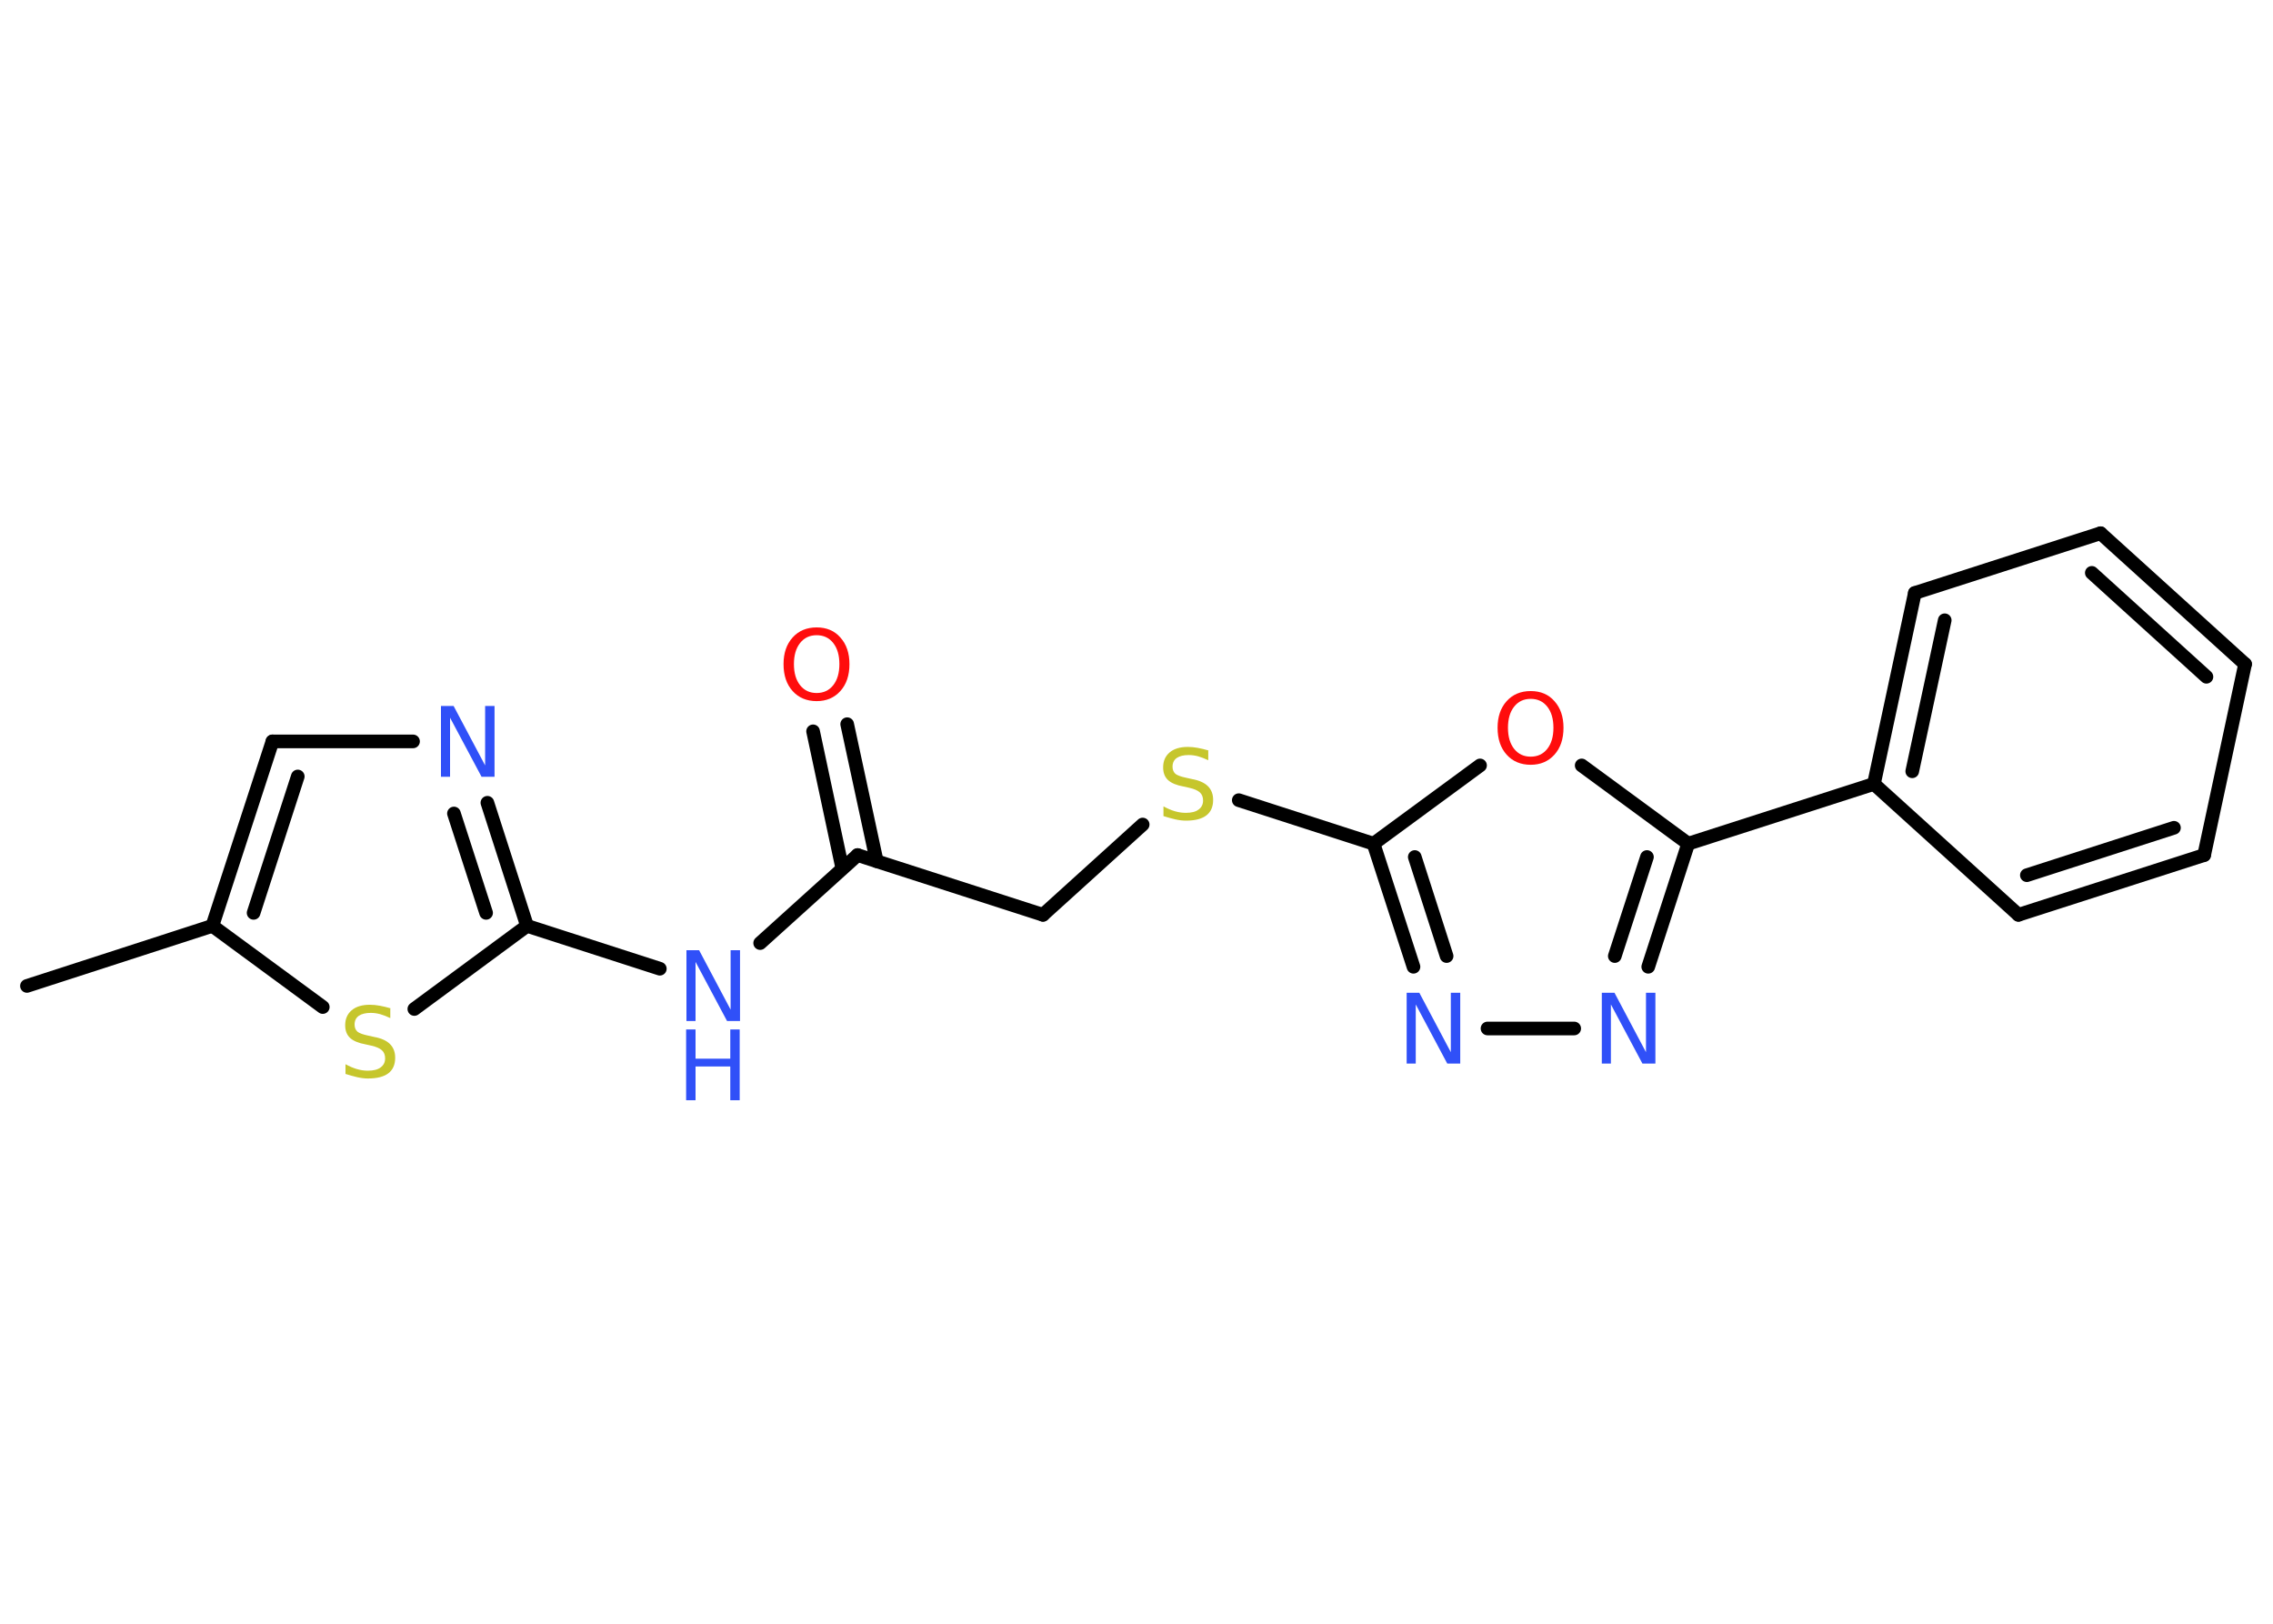 <?xml version='1.0' encoding='UTF-8'?>
<!DOCTYPE svg PUBLIC "-//W3C//DTD SVG 1.1//EN" "http://www.w3.org/Graphics/SVG/1.1/DTD/svg11.dtd">
<svg version='1.2' xmlns='http://www.w3.org/2000/svg' xmlns:xlink='http://www.w3.org/1999/xlink' width='70.0mm' height='50.0mm' viewBox='0 0 70.0 50.0'>
  <desc>Generated by the Chemistry Development Kit (http://github.com/cdk)</desc>
  <g stroke-linecap='round' stroke-linejoin='round' stroke='#000000' stroke-width='.42' fill='#3050F8'>
    <rect x='.0' y='.0' width='70.0' height='50.0' fill='#FFFFFF' stroke='none'/>
    <g id='mol1' class='mol'>
      <line id='mol1bnd1' class='bond' x1='.83' y1='30.36' x2='6.54' y2='28.51'/>
      <g id='mol1bnd2' class='bond'>
        <line x1='8.39' y1='22.83' x2='6.54' y2='28.51'/>
        <line x1='9.17' y1='23.91' x2='7.81' y2='28.11'/>
      </g>
      <line id='mol1bnd3' class='bond' x1='8.39' y1='22.83' x2='12.72' y2='22.83'/>
      <g id='mol1bnd4' class='bond'>
        <line x1='16.23' y1='28.51' x2='15.01' y2='24.72'/>
        <line x1='14.97' y1='28.11' x2='13.98' y2='25.05'/>
      </g>
      <line id='mol1bnd5' class='bond' x1='16.23' y1='28.51' x2='20.32' y2='29.83'/>
      <line id='mol1bnd6' class='bond' x1='23.41' y1='29.04' x2='26.41' y2='26.33'/>
      <g id='mol1bnd7' class='bond'>
        <line x1='25.94' y1='26.74' x2='25.04' y2='22.52'/>
        <line x1='27.0' y1='26.52' x2='26.09' y2='22.3'/>
      </g>
      <line id='mol1bnd8' class='bond' x1='26.41' y1='26.33' x2='32.12' y2='28.17'/>
      <line id='mol1bnd9' class='bond' x1='32.12' y1='28.17' x2='35.19' y2='25.39'/>
      <line id='mol1bnd10' class='bond' x1='38.15' y1='24.64' x2='42.3' y2='25.98'/>
      <g id='mol1bnd11' class='bond'>
        <line x1='42.3' y1='25.98' x2='43.53' y2='29.77'/>
        <line x1='43.57' y1='26.39' x2='44.55' y2='29.44'/>
      </g>
      <line id='mol1bnd12' class='bond' x1='45.81' y1='31.67' x2='48.48' y2='31.67'/>
      <g id='mol1bnd13' class='bond'>
        <line x1='50.76' y1='29.77' x2='51.99' y2='25.98'/>
        <line x1='49.73' y1='29.44' x2='50.72' y2='26.39'/>
      </g>
      <line id='mol1bnd14' class='bond' x1='51.99' y1='25.98' x2='57.71' y2='24.14'/>
      <g id='mol1bnd15' class='bond'>
        <line x1='58.97' y1='18.26' x2='57.71' y2='24.14'/>
        <line x1='59.89' y1='19.1' x2='58.89' y2='23.75'/>
      </g>
      <line id='mol1bnd16' class='bond' x1='58.97' y1='18.26' x2='64.69' y2='16.42'/>
      <g id='mol1bnd17' class='bond'>
        <line x1='69.14' y1='20.45' x2='64.69' y2='16.42'/>
        <line x1='67.95' y1='20.84' x2='64.42' y2='17.64'/>
      </g>
      <line id='mol1bnd18' class='bond' x1='69.14' y1='20.45' x2='67.88' y2='26.33'/>
      <g id='mol1bnd19' class='bond'>
        <line x1='62.16' y1='28.17' x2='67.88' y2='26.33'/>
        <line x1='62.42' y1='26.95' x2='66.95' y2='25.49'/>
      </g>
      <line id='mol1bnd20' class='bond' x1='57.71' y1='24.14' x2='62.16' y2='28.17'/>
      <line id='mol1bnd21' class='bond' x1='51.99' y1='25.98' x2='48.71' y2='23.57'/>
      <line id='mol1bnd22' class='bond' x1='42.3' y1='25.98' x2='45.58' y2='23.57'/>
      <line id='mol1bnd23' class='bond' x1='16.23' y1='28.51' x2='12.76' y2='31.07'/>
      <line id='mol1bnd24' class='bond' x1='6.54' y1='28.51' x2='9.94' y2='31.01'/>
      <path id='mol1atm4' class='atom' d='M13.57 21.74h.4l.97 1.83v-1.83h.29v2.18h-.4l-.97 -1.82v1.82h-.28v-2.18z' stroke='none'/>
      <g id='mol1atm6' class='atom'>
        <path d='M21.13 29.26h.4l.97 1.83v-1.83h.29v2.18h-.4l-.97 -1.82v1.82h-.28v-2.18z' stroke='none'/>
        <path d='M21.13 31.7h.29v.9h1.07v-.9h.29v2.18h-.29v-1.04h-1.07v1.04h-.29v-2.18z' stroke='none'/>
      </g>
      <path id='mol1atm8' class='atom' d='M25.15 19.56q-.32 .0 -.51 .24q-.19 .24 -.19 .65q.0 .41 .19 .65q.19 .24 .51 .24q.32 .0 .51 -.24q.19 -.24 .19 -.65q.0 -.41 -.19 -.65q-.19 -.24 -.51 -.24zM25.15 19.32q.46 .0 .73 .31q.28 .31 .28 .82q.0 .52 -.28 .83q-.28 .31 -.73 .31q-.46 .0 -.74 -.31q-.28 -.31 -.28 -.83q.0 -.51 .28 -.82q.28 -.31 .74 -.31z' stroke='none' fill='#FF0D0D'/>
      <path id='mol1atm10' class='atom' d='M37.21 23.12v.29q-.17 -.08 -.31 -.12q-.15 -.04 -.29 -.04q-.24 .0 -.37 .09q-.13 .09 -.13 .27q.0 .14 .09 .22q.09 .07 .33 .12l.18 .04q.33 .06 .49 .22q.16 .16 .16 .42q.0 .32 -.21 .48q-.21 .16 -.63 .16q-.15 .0 -.33 -.04q-.17 -.04 -.36 -.1v-.3q.18 .1 .35 .15q.17 .05 .34 .05q.26 .0 .39 -.1q.14 -.1 .14 -.28q.0 -.16 -.1 -.25q-.1 -.09 -.32 -.14l-.18 -.04q-.33 -.06 -.48 -.2q-.15 -.14 -.15 -.39q.0 -.29 .2 -.46q.2 -.17 .56 -.17q.15 .0 .31 .03q.16 .03 .33 .08z' stroke='none' fill='#C6C62C'/>
      <path id='mol1atm12' class='atom' d='M43.31 30.57h.4l.97 1.83v-1.83h.29v2.18h-.4l-.97 -1.82v1.82h-.28v-2.18z' stroke='none'/>
      <path id='mol1atm13' class='atom' d='M49.32 30.57h.4l.97 1.83v-1.83h.29v2.18h-.4l-.97 -1.82v1.82h-.28v-2.18z' stroke='none'/>
      <path id='mol1atm21' class='atom' d='M47.14 21.52q-.32 .0 -.51 .24q-.19 .24 -.19 .65q.0 .41 .19 .65q.19 .24 .51 .24q.32 .0 .51 -.24q.19 -.24 .19 -.65q.0 -.41 -.19 -.65q-.19 -.24 -.51 -.24zM47.14 21.28q.46 .0 .73 .31q.28 .31 .28 .82q.0 .52 -.28 .83q-.28 .31 -.73 .31q-.46 .0 -.74 -.31q-.28 -.31 -.28 -.83q.0 -.51 .28 -.82q.28 -.31 .74 -.31z' stroke='none' fill='#FF0D0D'/>
      <path id='mol1atm22' class='atom' d='M12.02 31.06v.29q-.17 -.08 -.31 -.12q-.15 -.04 -.29 -.04q-.24 .0 -.37 .09q-.13 .09 -.13 .27q.0 .14 .09 .22q.09 .07 .33 .12l.18 .04q.33 .06 .49 .22q.16 .16 .16 .42q.0 .32 -.21 .48q-.21 .16 -.63 .16q-.15 .0 -.33 -.04q-.17 -.04 -.36 -.1v-.3q.18 .1 .35 .15q.17 .05 .34 .05q.26 .0 .39 -.1q.14 -.1 .14 -.28q.0 -.16 -.1 -.25q-.1 -.09 -.32 -.14l-.18 -.04q-.33 -.06 -.48 -.2q-.15 -.14 -.15 -.39q.0 -.29 .2 -.46q.2 -.17 .56 -.17q.15 .0 .31 .03q.16 .03 .33 .08z' stroke='none' fill='#C6C62C'/>
    </g>
  </g>
</svg>
